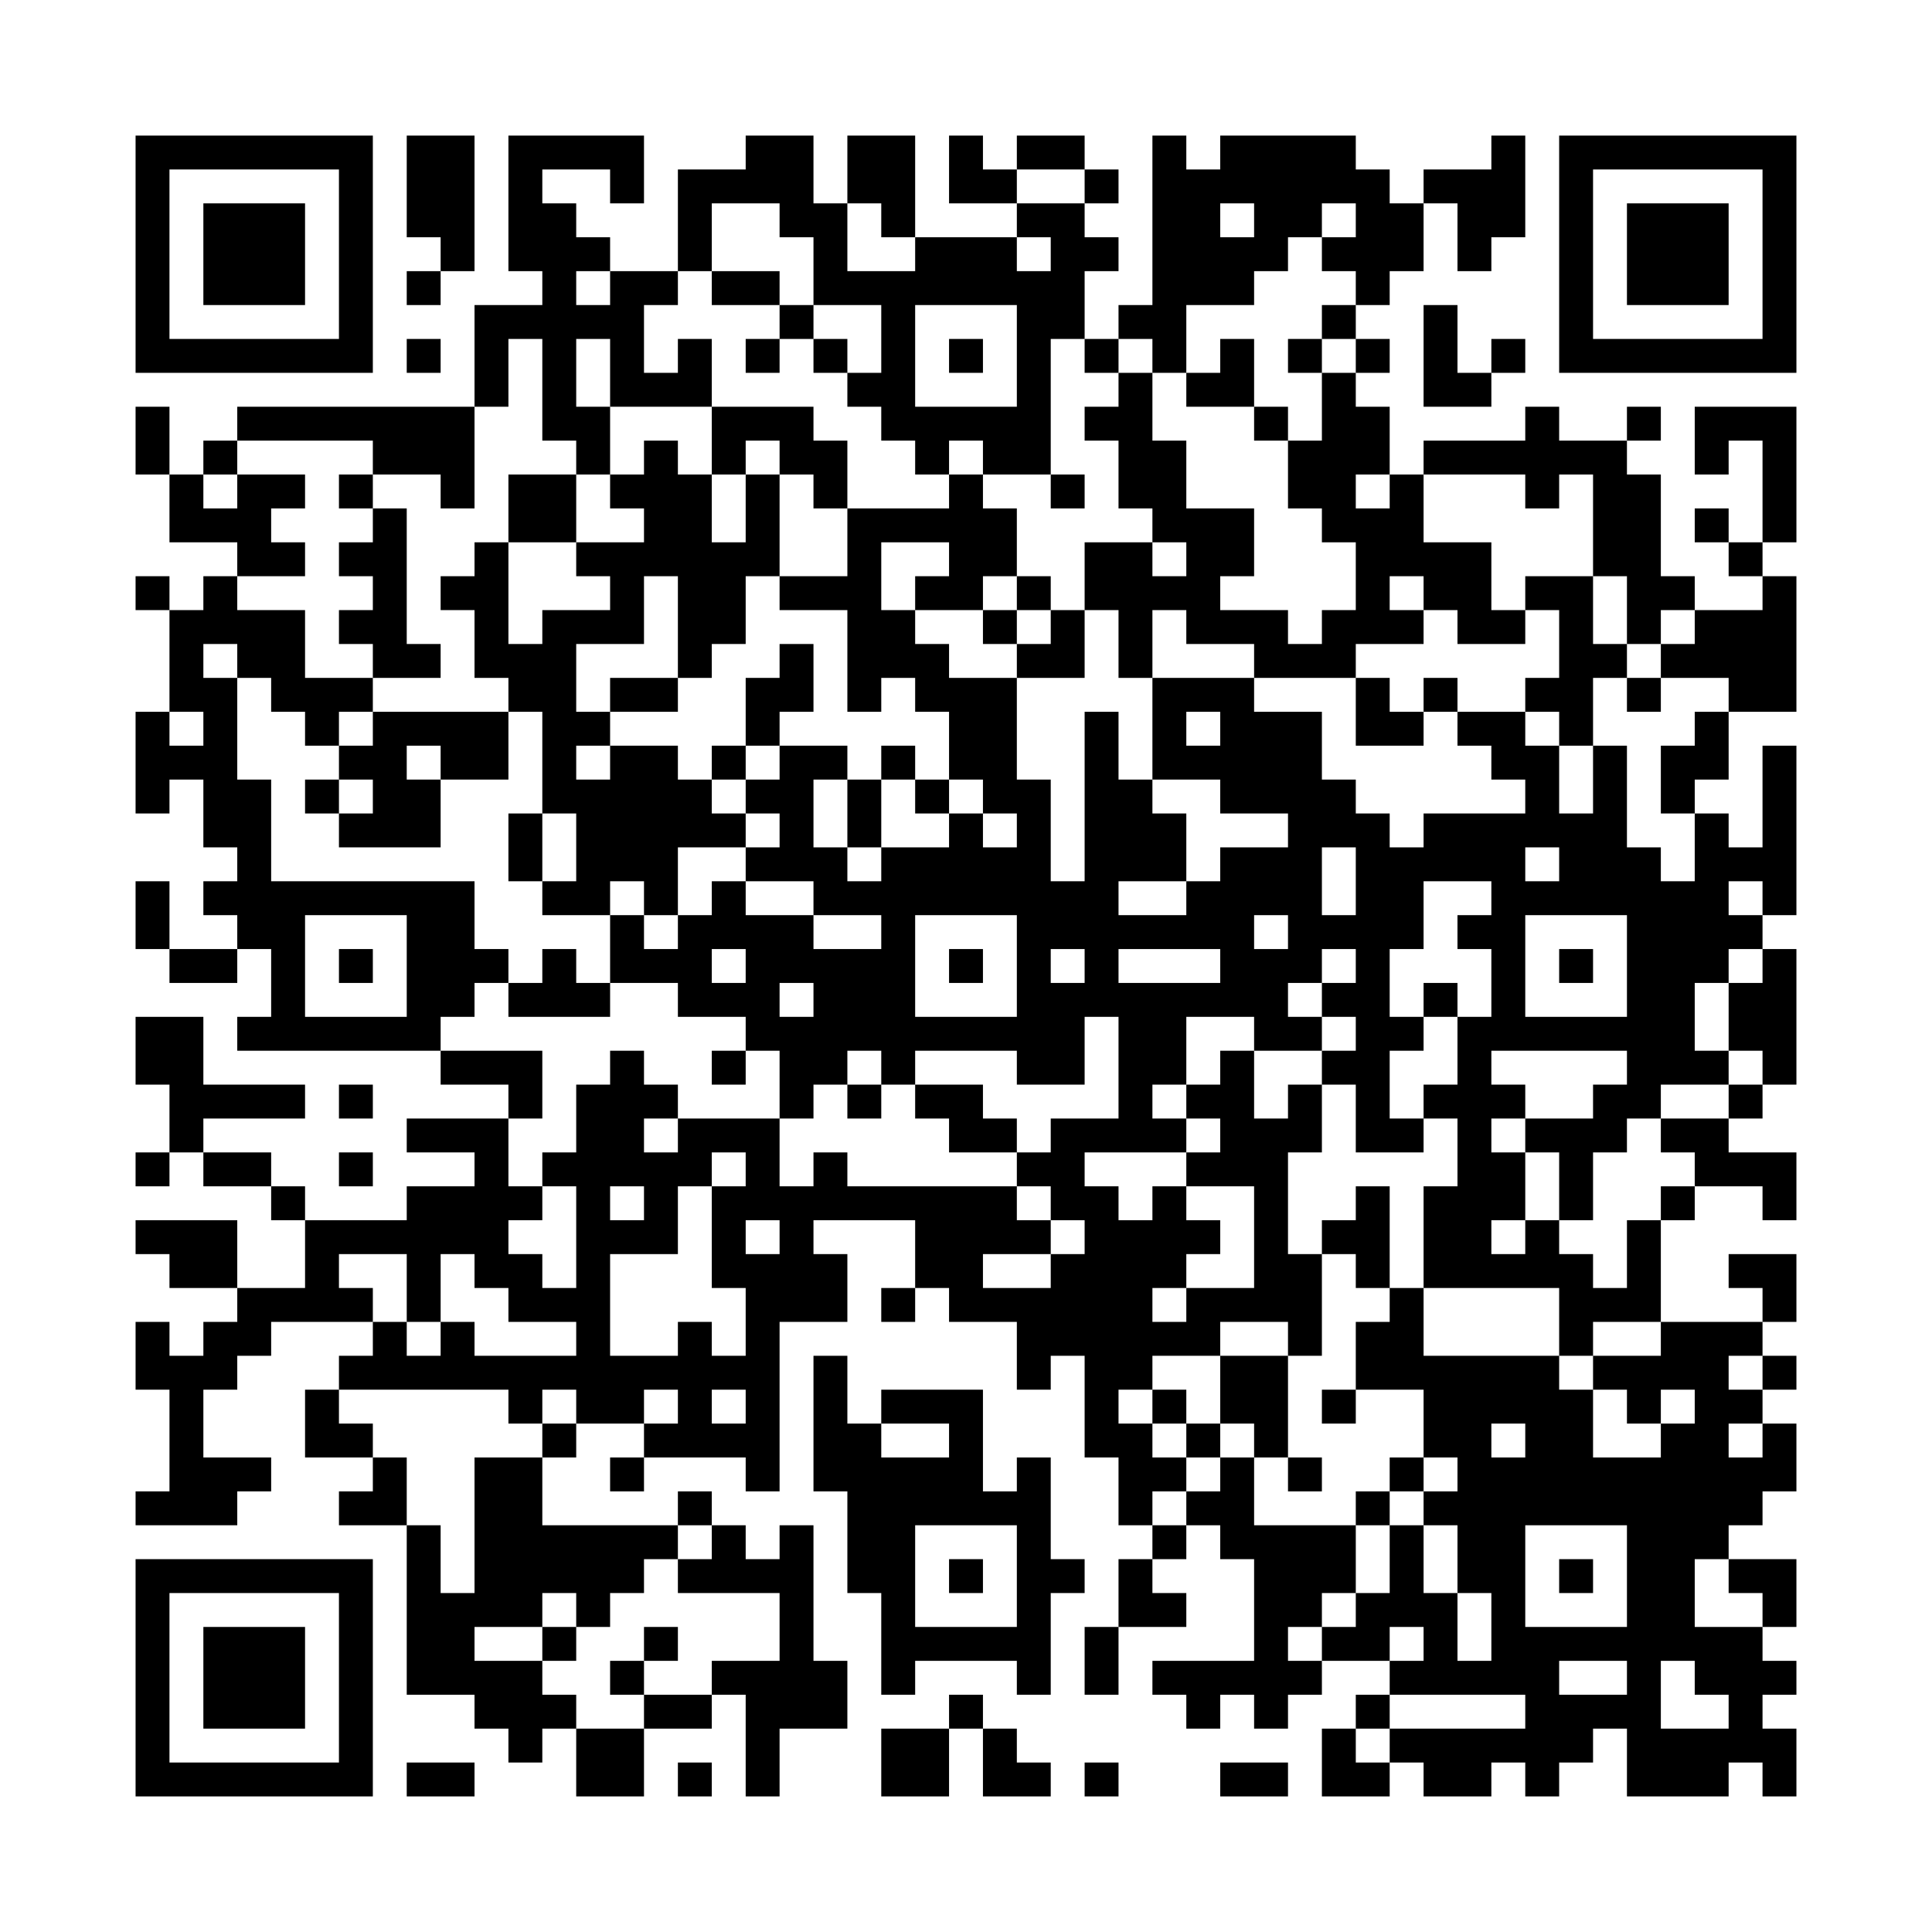 <svg xmlns="http://www.w3.org/2000/svg" viewBox="0 0 57 57"><path d="M4 4h7v7h-7zM12 4h2v4h-1v-1h-1zM15 4h4v2h-1v-1h-2v1h1v1h1v1h-1v1h1v-1h2v1h-1v2h1v-1h1v2h-3v-2h-1v2h1v2h-1v-1h-1v-3h-1v2h-1v-3h2v-1h-1zM22 4h2v2h1v2h2v-1h3v1h1v-1h-1v-1h2v1h1v1h-1v2h-1v4h-2v-1h-1v1h-1v-1h-1v-1h-1v-1h1v-2h-2v-2h-1v-1h-2v2h-1v-3h2zM25 4h2v3h-1v-1h-1zM28 4h1v1h1v1h-2zM30 4h2v1h-2zM34 4h1v1h1v-1h4v1h1v1h1v2h-1v1h-1v-1h-1v-1h1v-1h-1v1h-1v1h-1v1h-2v2h-1v-1h-1v-1h1zM44 4h1v3h-1v1h-1v-2h-1v-1h2zM46 4h7v7h-7zM5 5v5h5v-5zM32 5h1v1h-1zM47 5v5h5v-5zM6 6h3v3h-3zM36 6v1h1v-1zM48 6h3v3h-3zM12 8h1v1h-1zM21 8h2v1h-2zM23 9h1v1h-1zM27 9v3h3v-3zM39 9h1v1h-1zM42 9h1v2h1v1h-2zM12 10h1v1h-1zM22 10h1v1h-1zM24 10h1v1h-1zM28 10h1v1h-1zM32 10h1v1h-1zM36 10h1v2h-2v-1h1zM38 10h1v1h-1zM40 10h1v1h-1zM44 10h1v1h-1zM33 11h1v2h1v2h2v2h-1v1h2v1h1v-1h1v-2h-1v-1h-1v-2h1v-2h1v1h1v2h-1v1h1v-1h1v2h2v2h1v1h-2v-1h-1v-1h-1v1h1v1h-2v1h-3v-1h-2v-1h-1v2h-1v-2h-1v-2h2v1h1v-1h-1v-1h-1v-2h-1v-1h1zM4 12h1v2h-1zM7 12h7v3h-1v-1h-2v-1h-4zM21 12h3v1h1v2h-1v-1h-1v-1h-1v1h-1zM37 12h1v1h-1zM45 12h1v1h2v1h1v3h1v1h-1v1h-1v-2h-1v-3h-1v1h-1v-1h-3v-1h3zM48 12h1v1h-1zM50 12h3v4h-1v-3h-1v1h-1zM6 13h1v1h-1zM19 13h1v1h1v2h1v-2h1v3h-1v2h-1v1h-1v-3h-1v2h-2v2h1v1h-1v1h1v-1h2v1h1v1h1v1h-2v2h-1v-1h-1v1h-2v-1h1v-2h-1v-3h-1v-1h-1v-2h-1v-1h1v-1h1v3h1v-1h2v-1h-1v-1h2v-1h-1v-1h1zM5 14h1v1h1v-1h2v1h-1v1h1v1h-2v-1h-2zM10 14h1v1h-1zM15 14h2v2h-2zM28 14h1v1h1v2h-1v1h-2v-1h1v-1h-2v2h1v1h1v1h2v3h1v3h1v-5h1v2h1v1h1v2h-2v1h2v-1h1v-1h2v-1h-2v-1h-2v-3h3v1h2v2h1v1h1v1h1v-1h3v-1h-1v-1h-1v-1h2v1h1v2h1v-2h1v3h1v1h1v-2h1v1h1v-3h1v5h-1v-1h-1v1h1v1h-1v1h-1v2h1v1h-2v1h-1v1h-1v2h-1v-2h-1v-1h2v-1h1v-1h-4v1h1v1h-1v1h1v2h-1v1h1v-1h1v1h1v1h1v-2h1v3h-2v1h-1v-2h-4v-3h1v-2h-1v-1h1v-2h1v-2h-1v-1h1v-1h-2v2h-1v2h1v1h-1v2h1v1h-2v-2h-1v-1h1v-1h-1v-1h1v-1h-1v1h-1v1h1v1h-2v-1h-2v2h-1v1h1v1h-3v1h1v1h1v-1h1v1h1v1h-1v1h-1v1h1v-1h2v-3h-2v-1h1v-1h-1v-1h1v-1h1v2h1v-1h1v2h-1v3h1v3h-1v-1h-2v1h-2v1h-1v1h1v1h1v1h-1v1h-1v-2h-1v-3h-1v1h-1v-2h-2v-1h-1v-2h-3v1h1v2h-2v5h-1v-1h-3v-1h1v-1h-1v1h-2v-1h-1v1h-1v-1h-5v-1h1v-1h1v1h1v-1h1v1h3v-1h-2v-1h-1v-1h-1v2h-1v-2h-2v1h1v1h-3v1h-1v1h-1v2h2v1h-1v1h-3v-1h1v-3h-1v-2h1v1h1v-1h1v-1h2v-2h3v-1h2v-1h-2v-1h3v2h1v1h-1v1h1v1h1v-3h-1v-1h1v-2h1v-1h1v1h1v1h-1v1h1v-1h3v2h1v-1h1v1h5v1h1v1h-2v1h2v-1h1v-1h-1v-1h-1v-1h1v-1h2v-3h-1v2h-2v-1h-3v1h-1v-1h-1v1h-1v1h-1v-2h-1v-1h-2v-1h-2v-2h1v1h1v-1h1v-1h1v1h2v1h2v-1h-2v-1h-2v-1h1v-1h-1v-1h1v-1h2v1h-1v2h1v1h1v-1h2v-1h1v1h1v-1h-1v-1h-1v-2h-1v-1h-1v1h-1v-3h-2v-1h2v-2h3zM31 14h1v1h-1zM11 15h1v4h1v1h-2v-1h-1v-1h1v-1h-1v-1h1zM50 15h1v1h-1zM51 16h1v1h-1zM4 17h1v1h-1zM6 17h1v1h2v2h2v1h-1v1h-1v-1h-1v-1h-1v-1h-1v1h1v3h1v3h6v2h1v1h-1v1h-1v1h-6v-1h1v-2h-1v-1h-1v-1h1v-1h-1v-2h-1v1h-1v-3h1v1h1v-1h-1v-3h1zM30 17h1v1h-1zM45 17h2v2h1v1h-1v2h-1v-1h-1v-1h1v-2h-1zM52 17h1v4h-2v-1h-2v-1h1v-1h2zM29 18h1v1h-1zM31 18h1v2h-2v-1h1zM23 19h1v2h-1v1h-1v-2h1zM18 20h2v1h-2zM40 20h1v1h1v1h-2zM42 20h1v1h-1zM48 20h1v1h-1zM11 21h4v2h-2v-1h-1v1h1v2h-3v-1h1v-1h-1v-1h1zM35 21v1h1v-1zM50 21h1v2h-1v1h-1v-2h1zM21 22h1v1h-1zM26 22h1v1h-1zM9 23h1v1h-1zM25 23h1v2h-1zM27 23h1v1h-1zM15 24h1v2h-1zM39 25v2h1v-2zM45 25v1h1v-1zM4 26h1v2h-1zM9 27v3h3v-3zM27 27v3h3v-3zM37 27v1h1v-1zM45 27v3h3v-3zM5 28h2v1h-2zM10 28h1v1h-1zM16 28h1v1h1v1h-3v-1h1zM21 28v1h1v-1zM28 28h1v1h-1zM31 28v1h1v-1zM33 28v1h3v-1zM46 28h1v1h-1zM52 28h1v4h-1v-1h-1v-2h1zM23 29v1h1v-1zM42 29h1v1h-1zM4 30h2v2h3v1h-3v1h-1v-2h-1zM13 31h3v2h-1v-1h-2zM21 31h1v1h-1zM10 32h1v1h-1zM25 32h1v1h-1zM27 32h2v1h1v1h-2v-1h-1zM51 32h1v1h-1zM49 33h2v1h2v2h-1v-1h-2v-1h-1zM4 34h1v1h-1zM6 34h2v1h-2zM10 34h1v1h-1zM21 34v1h-1v2h-2v3h2v-1h1v1h1v-2h-1v-3h1v-1zM8 35h1v1h-1zM18 35v1h1v-1zM40 35h1v3h-1v-1h-1v-1h1zM49 35h1v1h-1zM4 36h3v2h-2v-1h-1zM22 36v1h1v-1zM51 37h2v2h-1v-1h-1zM26 38h1v1h-1zM41 38h1v2h4v1h1v2h2v-1h1v-1h-1v1h-1v-1h-1v-1h2v-1h3v1h-1v1h1v1h-1v1h1v-1h1v2h-1v1h-1v1h-1v2h2v1h1v1h-1v1h1v2h-1v-1h-1v1h-3v-2h-1v1h-1v1h-1v-1h-1v1h-2v-1h-1v-1h4v-1h-4v-1h1v-1h-1v1h-2v-1h1v-1h1v-2h1v2h1v2h1v-2h-1v-2h-1v-1h1v-1h-1v-2h-2v-2h1zM24 40h1v2h1v1h2v-1h-2v-1h3v3h1v-1h1v3h1v1h-1v3h-1v-1h-3v1h-1v-3h-1v-3h-1zM36 40h2v3h-1v-1h-1zM52 40h1v1h-1zM9 41h1v1h1v1h-2zM21 41v1h1v-1zM34 41h1v1h-1zM39 41h1v1h-1zM16 42h1v1h-1zM35 42h1v1h-1zM44 42v1h1v-1zM11 43h1v2h-2v-1h1zM14 43h2v2h4v1h-1v1h-1v1h-1v-1h-1v1h-2v1h2v1h1v1h-1v1h-1v-1h-1v-1h-2v-5h1v2h1zM18 43h1v1h-1zM36 43h1v2h3v2h-1v1h-1v1h1v1h-1v1h-1v-1h-1v1h-1v-1h-1v-1h3v-3h-1v-1h-1v-1h1zM38 43h1v1h-1zM41 43h1v1h-1zM20 44h1v1h-1zM40 44h1v1h-1zM21 45h1v1h1v-1h1v4h1v2h-2v2h-1v-3h-1v-1h2v-2h-3v-1h1zM27 45v3h3v-3zM34 45h1v1h-1zM45 45v3h3v-3zM4 46h7v7h-7zM28 46h1v1h-1zM33 46h1v1h1v1h-2zM46 46h1v1h-1zM51 46h2v2h-1v-1h-1zM5 47v5h5v-5zM6 48h3v3h-3zM16 48h1v1h-1zM19 48h1v1h-1zM32 48h1v2h-1zM18 49h1v1h-1zM46 49v1h2v-1zM49 49v2h2v-1h-1v-1zM19 50h2v1h-2zM28 50h1v1h-1zM40 50h1v1h-1zM17 51h2v2h-2zM26 51h2v2h-2zM29 51h1v1h1v1h-2zM39 51h1v1h1v1h-2zM12 52h2v1h-2zM20 52h1v1h-1zM32 52h1v1h-1zM36 52h2v1h-2z"/></svg>